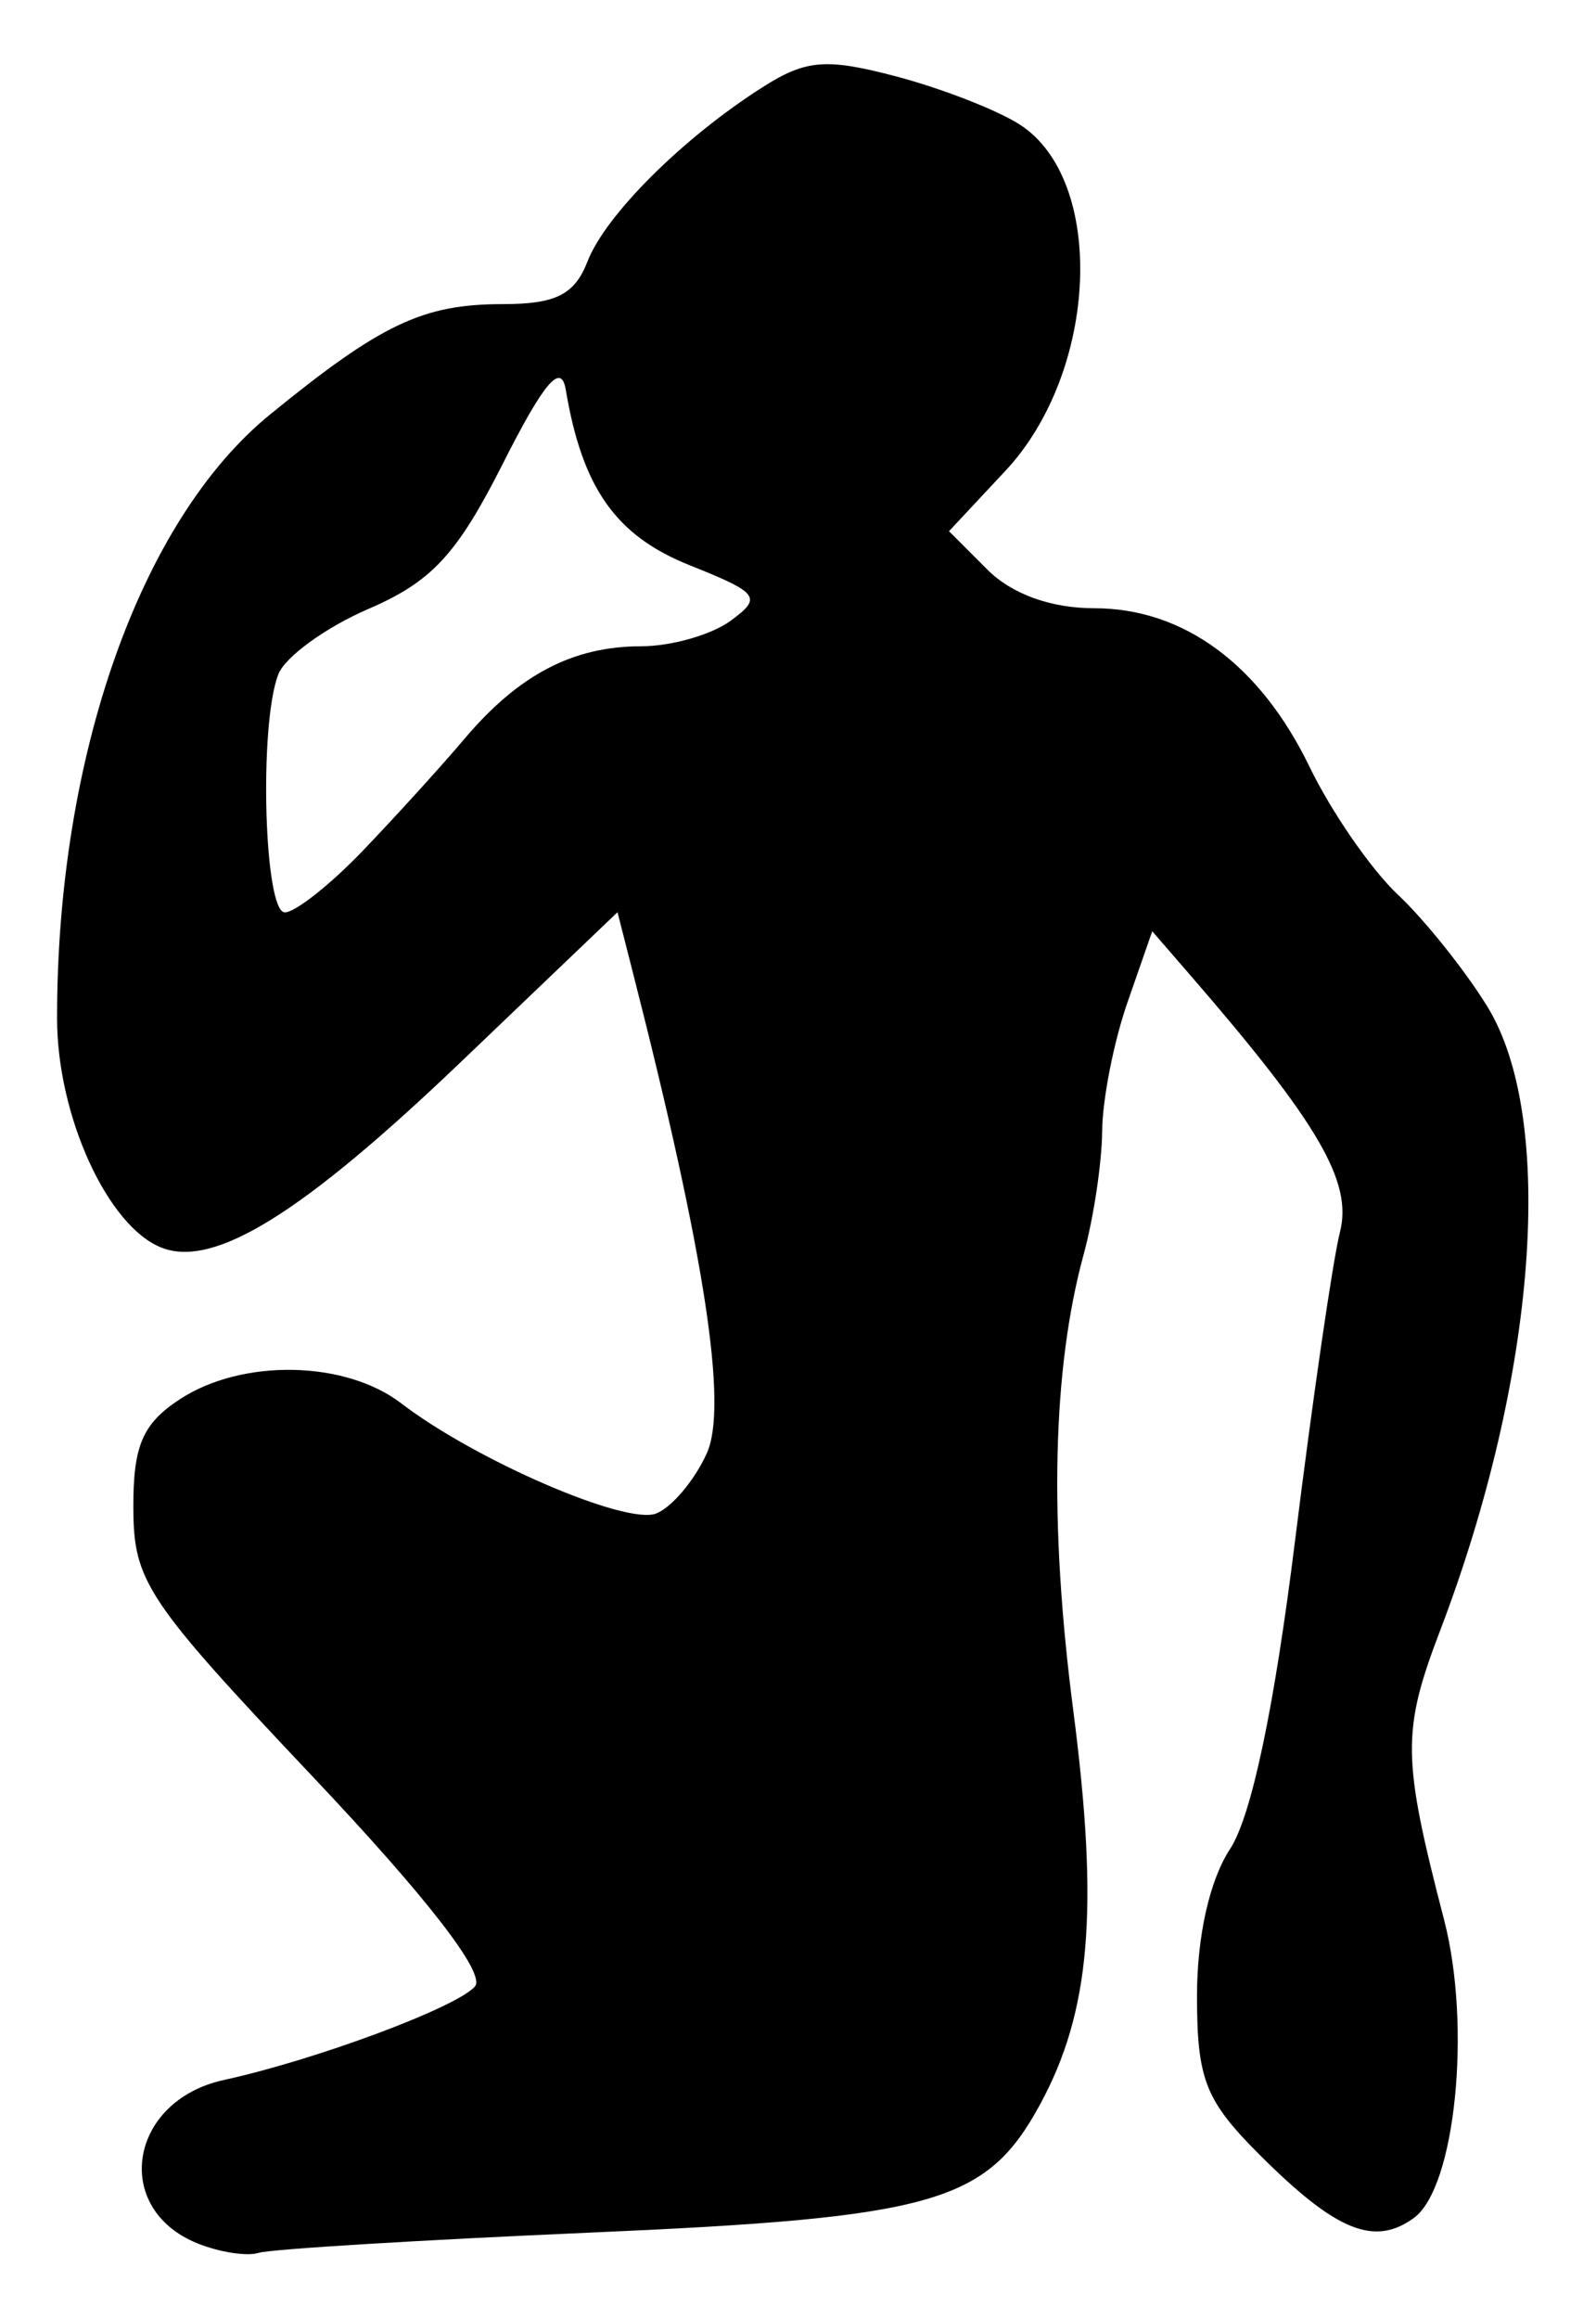 <?xml version="1.0" encoding="UTF-8" standalone="no"?>
<!-- Created with Inkscape (http://www.inkscape.org/) -->

<svg
   version="1.1"
   id="svg52"
   width="112"
   height="162.667"
   viewBox="0 0 112 162.667"
   xmlns="http://www.w3.org/2000/svg"
   xmlns:svg="http://www.w3.org/2000/svg">
  <defs
     id="defs56" />
  <g
     id="g58">
    <path
       style="fill:#000000;stroke-width:1.333"
       d="m 13.852,157.362 c -6.029,-2.438 -4.806,-10.001 1.853,-11.457 6.497,-1.42 16.425,-5.121 17.629,-6.572 C 34.086,138.427 29.98,133.124 21.946,124.625 10.281,112.283 9.382,110.939 9.358,105.82 c -0.02,-4.404 0.636,-5.947 3.261,-7.667 4.368,-2.862 11.601,-2.73 15.534,0.283 5.21,3.991 15.755,8.551 17.885,7.734 1.091,-0.419 2.692,-2.314 3.556,-4.211 C 51.099,98.656 49.477,88.072 44.44,68.327 L 43.333,63.988 32.338,74.497 C 21.237,85.107 15.058,88.947 11.365,87.53 7.569,86.073 4.01,78.294 4.005,71.443 3.991,53.088 9.84,36.503 18.945,29.08 26.733,22.73 29.678,21.333 35.279,21.333 c 3.73,0 5.045,-0.662 5.953,-3 1.273,-3.276 6.732,-8.698 12.324,-12.242 3.016,-1.911 4.434,-2.022 9.333,-0.731 3.177,0.838 7.075,2.354 8.661,3.369 6.088,3.897 5.542,17.302 -0.989,24.291 l -3.965,4.242 2.702,2.702 c 1.711,1.711 4.459,2.702 7.496,2.702 6.266,0 11.632,3.951 15.103,11.121 1.536,3.173 4.325,7.209 6.198,8.968 1.873,1.759 4.691,5.28 6.263,7.823 4.862,7.867 3.499,25.984 -3.295,43.797 -2.698,7.074 -2.673,8.924 0.276,20.291 1.937,7.467 0.795,18.782 -2.112,20.908 -2.783,2.035 -5.478,0.93 -10.864,-4.456 C 84.582,147.338 84,145.854 84,139.998 c 0,-4.173 0.886,-8.111 2.318,-10.295 1.502,-2.293 3.107,-9.897 4.561,-21.62 1.234,-9.946 2.653,-19.691 3.153,-21.656 0.898,-3.527 -1.499,-7.632 -10.569,-18.098 l -2.604,-3.005 -1.743,5.005 c -0.959,2.753 -1.755,6.805 -1.771,9.005 -0.015,2.2 -0.601,6.1 -1.301,8.667 -2.194,8.039 -2.44,18.771 -0.731,31.95 1.817,14.017 1.212,21.178 -2.341,27.694 -3.748,6.874 -7.395,7.912 -31.488,8.961 -12.017,0.523 -22.517,1.164 -23.333,1.423 -0.816,0.259 -2.751,-0.041 -4.299,-0.667 z M 25.468,59.667 c 2.287,-2.383 5.489,-5.907 7.117,-7.831 3.812,-4.507 7.62,-6.502 12.406,-6.502 2.108,0 4.93,-0.802 6.27,-1.782 2.247,-1.643 2.021,-1.949 -2.879,-3.909 -5.168,-2.068 -7.523,-5.407 -8.679,-12.308 -0.325,-1.941 -1.525,-0.532 -4.408,5.174 -3.222,6.376 -4.984,8.282 -9.436,10.203 -3.011,1.299 -5.861,3.37 -6.333,4.601 -1.362,3.549 -0.997,16.688 0.463,16.688 0.727,0 3.193,-1.95 5.48,-4.333 z"
       id="path676" />
  </g>
</svg>
